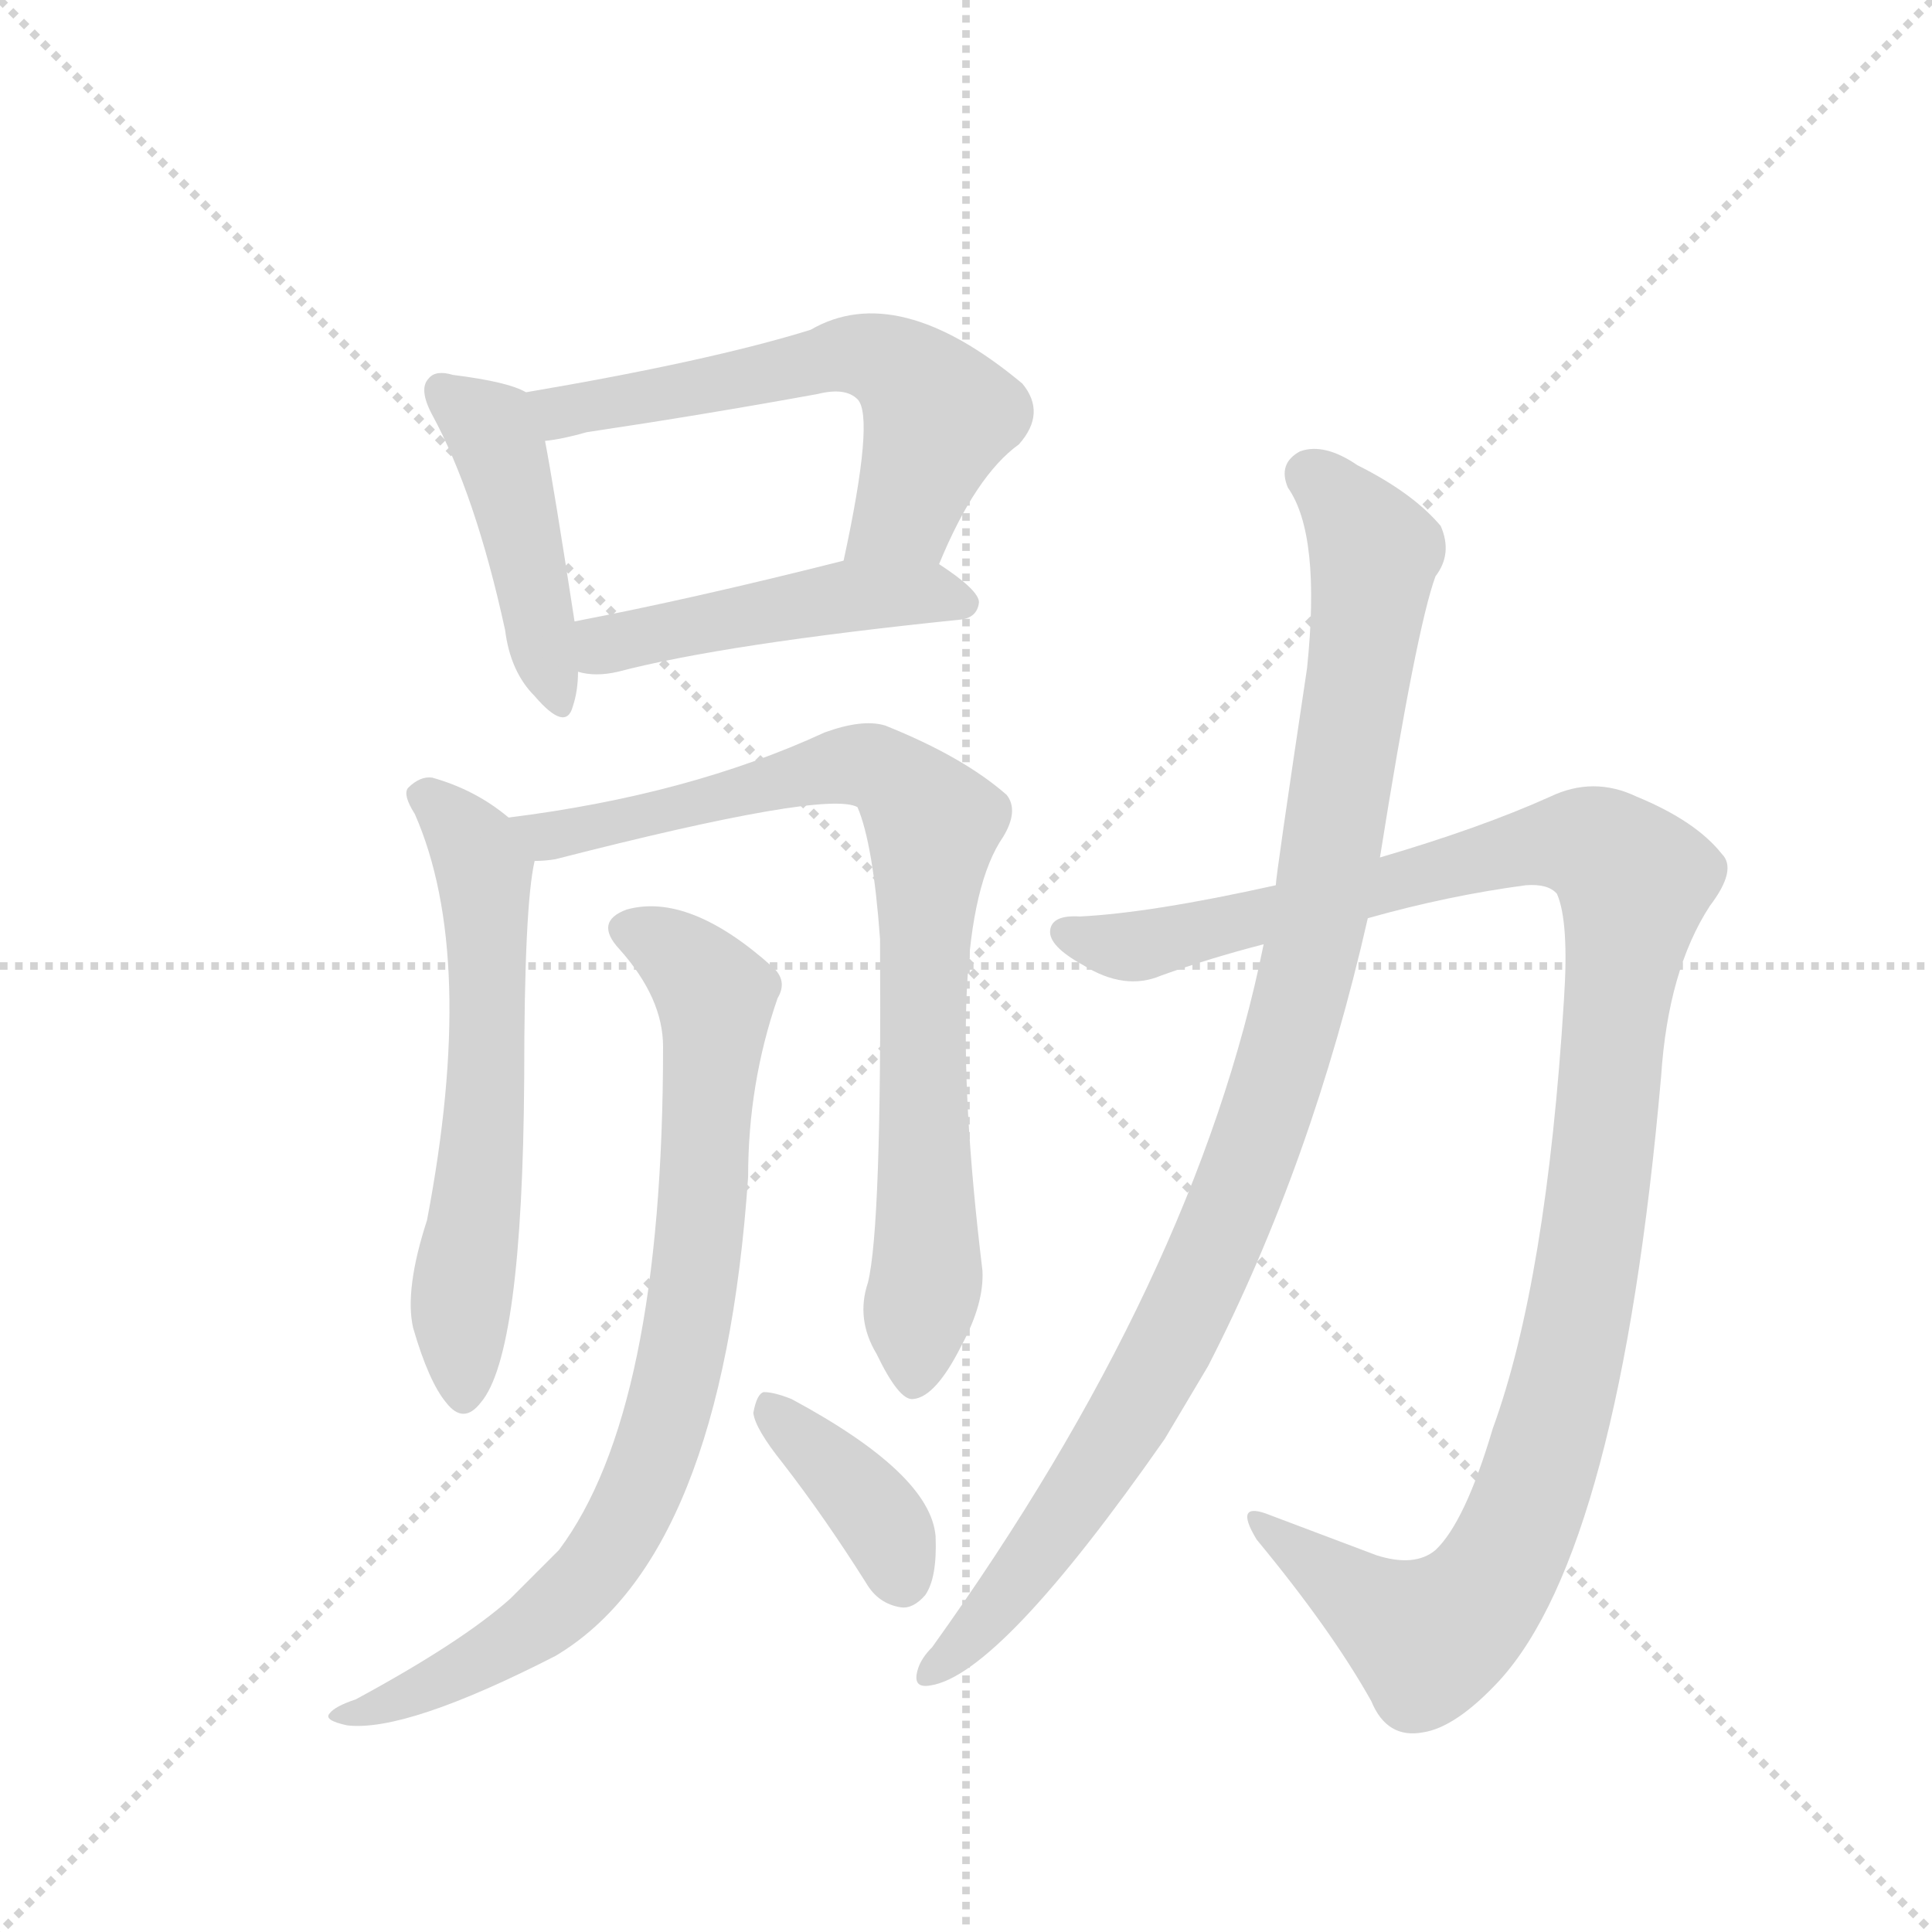 <svg version="1.1" viewBox="0 0 1024 1024" xmlns="http://www.w3.org/2000/svg">
  <g stroke="lightgray" stroke-dasharray="1,1" stroke-width="1" transform="scale(4, 4)">
    <line x1="0" y1="0" x2="256" y2="256"></line>
    <line x1="256" y1="0" x2="0" y2="256"></line>
    <line x1="128" y1="0" x2="128" y2="256"></line>
    <line x1="0" y1="128" x2="256" y2="128"></line>
  </g>
  <g transform="scale(0.92, -0.92) translate(60, -900)">
    <style type="text/css">
      
        @keyframes keyframes0 {
          from {
            stroke: blue;
            stroke-dashoffset: 450;
            stroke-width: 128;
          }
          59% {
            animation-timing-function: step-end;
            stroke: blue;
            stroke-dashoffset: 0;
            stroke-width: 128;
          }
          to {
            stroke: black;
            stroke-width: 1024;
          }
        }
        #make-me-a-hanzi-animation-0 {
          animation: keyframes0 0.616s both;
          animation-delay: 0s;
          animation-timing-function: linear;
        }
      
        @keyframes keyframes1 {
          from {
            stroke: blue;
            stroke-dashoffset: 595;
            stroke-width: 128;
          }
          66% {
            animation-timing-function: step-end;
            stroke: blue;
            stroke-dashoffset: 0;
            stroke-width: 128;
          }
          to {
            stroke: black;
            stroke-width: 1024;
          }
        }
        #make-me-a-hanzi-animation-1 {
          animation: keyframes1 0.734s both;
          animation-delay: 0.616s;
          animation-timing-function: linear;
        }
      
        @keyframes keyframes2 {
          from {
            stroke: blue;
            stroke-dashoffset: 477;
            stroke-width: 128;
          }
          61% {
            animation-timing-function: step-end;
            stroke: blue;
            stroke-dashoffset: 0;
            stroke-width: 128;
          }
          to {
            stroke: black;
            stroke-width: 1024;
          }
        }
        #make-me-a-hanzi-animation-2 {
          animation: keyframes2 0.638s both;
          animation-delay: 1.35s;
          animation-timing-function: linear;
        }
      
        @keyframes keyframes3 {
          from {
            stroke: blue;
            stroke-dashoffset: 614;
            stroke-width: 128;
          }
          67% {
            animation-timing-function: step-end;
            stroke: blue;
            stroke-dashoffset: 0;
            stroke-width: 128;
          }
          to {
            stroke: black;
            stroke-width: 1024;
          }
        }
        #make-me-a-hanzi-animation-3 {
          animation: keyframes3 0.75s both;
          animation-delay: 1.989s;
          animation-timing-function: linear;
        }
      
        @keyframes keyframes4 {
          from {
            stroke: blue;
            stroke-dashoffset: 836;
            stroke-width: 128;
          }
          73% {
            animation-timing-function: step-end;
            stroke: blue;
            stroke-dashoffset: 0;
            stroke-width: 128;
          }
          to {
            stroke: black;
            stroke-width: 1024;
          }
        }
        #make-me-a-hanzi-animation-4 {
          animation: keyframes4 0.93s both;
          animation-delay: 2.738s;
          animation-timing-function: linear;
        }
      
        @keyframes keyframes5 {
          from {
            stroke: blue;
            stroke-dashoffset: 834;
            stroke-width: 128;
          }
          73% {
            animation-timing-function: step-end;
            stroke: blue;
            stroke-dashoffset: 0;
            stroke-width: 128;
          }
          to {
            stroke: black;
            stroke-width: 1024;
          }
        }
        #make-me-a-hanzi-animation-5 {
          animation: keyframes5 0.929s both;
          animation-delay: 3.669s;
          animation-timing-function: linear;
        }
      
        @keyframes keyframes6 {
          from {
            stroke: blue;
            stroke-dashoffset: 383;
            stroke-width: 128;
          }
          55% {
            animation-timing-function: step-end;
            stroke: blue;
            stroke-dashoffset: 0;
            stroke-width: 128;
          }
          to {
            stroke: black;
            stroke-width: 1024;
          }
        }
        #make-me-a-hanzi-animation-6 {
          animation: keyframes6 0.562s both;
          animation-delay: 4.597s;
          animation-timing-function: linear;
        }
      
        @keyframes keyframes7 {
          from {
            stroke: blue;
            stroke-dashoffset: 1181;
            stroke-width: 128;
          }
          79% {
            animation-timing-function: step-end;
            stroke: blue;
            stroke-dashoffset: 0;
            stroke-width: 128;
          }
          to {
            stroke: black;
            stroke-width: 1024;
          }
        }
        #make-me-a-hanzi-animation-7 {
          animation: keyframes7 1.211s both;
          animation-delay: 5.159s;
          animation-timing-function: linear;
        }
      
        @keyframes keyframes8 {
          from {
            stroke: blue;
            stroke-dashoffset: 1022;
            stroke-width: 128;
          }
          77% {
            animation-timing-function: step-end;
            stroke: blue;
            stroke-dashoffset: 0;
            stroke-width: 128;
          }
          to {
            stroke: black;
            stroke-width: 1024;
          }
        }
        #make-me-a-hanzi-animation-8 {
          animation: keyframes8 1.082s both;
          animation-delay: 6.37s;
          animation-timing-function: linear;
        }
      
    </style>
    
      <path d="M 243 674 Q 233 680 201 684 Q 191 687 187 682 Q 181 676 189 661 Q 214 615 231 537 Q 234 513 248 499 Q 266 478 270 493 Q 273 502 273 513 L 271 542 Q 259 620 254 646 C 249 671 249 671 243 674 Z" fill="lightgray"></path>
    
      <path d="M 481 575 Q 502 626 527 644 Q 543 662 529 679 Q 457 739 407 710 Q 349 692 243 674 C 213 669 224 641 254 646 Q 264 647 278 651 Q 345 661 411 673 Q 427 677 434 670 Q 444 660 426 577 C 420 548 469 547 481 575 Z" fill="lightgray"></path>
    
      <path d="M 273 513 Q 283 510 296 513 Q 357 529 493 543 Q 503 544 504 553 Q 504 560 481 575 C 464 587 455 584 426 577 Q 339 555 271 542 C 242 536 243 518 273 513 Z" fill="lightgray"></path>
    
      <path d="M 233 429 Q 214 445 189 452 Q 182 453 175 446 Q 172 442 179 431 Q 215 349 186 197 Q 173 157 178 135 Q 187 104 197 92 Q 207 79 217 92 Q 241 120 242 279 Q 242 378 248 404 C 250 416 250 416 233 429 Z" fill="lightgray"></path>
    
      <path d="M 440 161 Q 433 140 445 120 Q 458 93 466 94 Q 479 95 494 125 Q 507 149 506 168 Q 482 366 518 418 Q 527 433 520 442 Q 495 464 450 482 Q 437 486 415 478 Q 337 442 233 429 C 203 425 218 400 248 404 Q 254 404 260 405 Q 416 445 434 435 Q 443 414 447 359 Q 448 193 440 161 Z" fill="lightgray"></path>
    
      <path d="M 322 297 Q 322 87 262 7 L 234 -21 Q 206 -46 145 -79 Q 133 -83 130 -87 Q 126 -91 140 -94 Q 174 -98 260 -54 Q 356 3 371 222 Q 371 276 388 325 Q 394 335 385 343 Q 337 386 301 376 Q 282 369 297 353 Q 322 325 322 297 Z" fill="lightgray"></path>
    
      <path d="M 391 57 Q 415 26 439 -12 Q 446 -24 459 -26 Q 466 -27 473 -19 Q 480 -9 479 15 Q 476 51 396 94 Q 386 98 380 98 Q 376 97 374 86 Q 375 77 391 57 Z" fill="lightgray"></path>
    
      <path d="M 728 371 Q 774 384 819 390 Q 832 391 837 385 Q 844 369 841 324 Q 831 162 800 77 Q 784 23 767 7 Q 755 -3 733 4 L 672 27 Q 650 36 664 13 Q 707 -39 730 -80 Q 739 -102 760 -98 Q 779 -95 804 -68 Q 873 8 897 280 Q 901 341 925 378 Q 941 399 932 408 Q 917 427 883 441 Q 858 453 833 441 Q 793 423 735 406 L 675 390 Q 603 374 562 372 Q 546 373 545 364 Q 544 355 564 344 Q 588 329 609 338 Q 637 348 668 356 L 728 371 Z" fill="lightgray"></path>
    
      <path d="M 668 356 Q 629 163 477 -49 Q 471 -55 469 -61 Q 465 -73 476 -71 Q 516 -65 611 71 L 636 113 Q 696 230 728 371 L 735 406 Q 756 538 767 568 Q 777 581 770 597 Q 754 616 722 632 Q 703 645 689 640 Q 676 633 682 619 Q 701 592 693 515 Q 675 395 675 390 L 668 356 Z" fill="lightgray"></path>
    
    
      <clipPath id="make-me-a-hanzi-clip-0">
        <path d="M 243 674 Q 233 680 201 684 Q 191 687 187 682 Q 181 676 189 661 Q 214 615 231 537 Q 234 513 248 499 Q 266 478 270 493 Q 273 502 273 513 L 271 542 Q 259 620 254 646 C 249 671 249 671 243 674 Z"></path>
      </clipPath>
      <path clip-path="url(#make-me-a-hanzi-clip-0)" d="M 195 675 L 227 643 L 260 498" fill="none" id="make-me-a-hanzi-animation-0" stroke-dasharray="322 644" stroke-linecap="round"></path>
    
      <clipPath id="make-me-a-hanzi-clip-1">
        <path d="M 481 575 Q 502 626 527 644 Q 543 662 529 679 Q 457 739 407 710 Q 349 692 243 674 C 213 669 224 641 254 646 Q 264 647 278 651 Q 345 661 411 673 Q 427 677 434 670 Q 444 660 426 577 C 420 548 469 547 481 575 Z"></path>
      </clipPath>
      <path clip-path="url(#make-me-a-hanzi-clip-1)" d="M 253 670 L 263 662 L 422 695 L 451 692 L 481 661 L 461 605 L 433 589" fill="none" id="make-me-a-hanzi-animation-1" stroke-dasharray="467 934" stroke-linecap="round"></path>
    
      <clipPath id="make-me-a-hanzi-clip-2">
        <path d="M 273 513 Q 283 510 296 513 Q 357 529 493 543 Q 503 544 504 553 Q 504 560 481 575 C 464 587 455 584 426 577 Q 339 555 271 542 C 242 536 243 518 273 513 Z"></path>
      </clipPath>
      <path clip-path="url(#make-me-a-hanzi-clip-2)" d="M 279 535 L 289 528 L 432 557 L 474 559 L 494 553" fill="none" id="make-me-a-hanzi-animation-2" stroke-dasharray="349 698" stroke-linecap="round"></path>
    
      <clipPath id="make-me-a-hanzi-clip-3">
        <path d="M 233 429 Q 214 445 189 452 Q 182 453 175 446 Q 172 442 179 431 Q 215 349 186 197 Q 173 157 178 135 Q 187 104 197 92 Q 207 79 217 92 Q 241 120 242 279 Q 242 378 248 404 C 250 416 250 416 233 429 Z"></path>
      </clipPath>
      <path clip-path="url(#make-me-a-hanzi-clip-3)" d="M 186 441 L 207 421 L 219 399 L 222 291 L 205 144 L 207 96" fill="none" id="make-me-a-hanzi-animation-3" stroke-dasharray="486 972" stroke-linecap="round"></path>
    
      <clipPath id="make-me-a-hanzi-clip-4">
        <path d="M 440 161 Q 433 140 445 120 Q 458 93 466 94 Q 479 95 494 125 Q 507 149 506 168 Q 482 366 518 418 Q 527 433 520 442 Q 495 464 450 482 Q 437 486 415 478 Q 337 442 233 429 C 203 425 218 400 248 404 Q 254 404 260 405 Q 416 445 434 435 Q 443 414 447 359 Q 448 193 440 161 Z"></path>
      </clipPath>
      <path clip-path="url(#make-me-a-hanzi-clip-4)" d="M 242 426 L 254 418 L 270 418 L 277 424 L 317 429 L 430 459 L 448 457 L 476 427 L 471 347 L 475 175 L 467 104" fill="none" id="make-me-a-hanzi-animation-4" stroke-dasharray="708 1416" stroke-linecap="round"></path>
    
      <clipPath id="make-me-a-hanzi-clip-5">
        <path d="M 322 297 Q 322 87 262 7 L 234 -21 Q 206 -46 145 -79 Q 133 -83 130 -87 Q 126 -91 140 -94 Q 174 -98 260 -54 Q 356 3 371 222 Q 371 276 388 325 Q 394 335 385 343 Q 337 386 301 376 Q 282 369 297 353 Q 322 325 322 297 Z"></path>
      </clipPath>
      <path clip-path="url(#make-me-a-hanzi-clip-5)" d="M 302 364 L 327 353 L 352 326 L 342 170 L 314 52 L 283 -4 L 242 -43 L 164 -82 L 136 -89" fill="none" id="make-me-a-hanzi-animation-5" stroke-dasharray="706 1412" stroke-linecap="round"></path>
    
      <clipPath id="make-me-a-hanzi-clip-6">
        <path d="M 391 57 Q 415 26 439 -12 Q 446 -24 459 -26 Q 466 -27 473 -19 Q 480 -9 479 15 Q 476 51 396 94 Q 386 98 380 98 Q 376 97 374 86 Q 375 77 391 57 Z"></path>
      </clipPath>
      <path clip-path="url(#make-me-a-hanzi-clip-6)" d="M 382 89 L 443 30 L 459 -9" fill="none" id="make-me-a-hanzi-animation-6" stroke-dasharray="255 510" stroke-linecap="round"></path>
    
      <clipPath id="make-me-a-hanzi-clip-7">
        <path d="M 728 371 Q 774 384 819 390 Q 832 391 837 385 Q 844 369 841 324 Q 831 162 800 77 Q 784 23 767 7 Q 755 -3 733 4 L 672 27 Q 650 36 664 13 Q 707 -39 730 -80 Q 739 -102 760 -98 Q 779 -95 804 -68 Q 873 8 897 280 Q 901 341 925 378 Q 941 399 932 408 Q 917 427 883 441 Q 858 453 833 441 Q 793 423 735 406 L 675 390 Q 603 374 562 372 Q 546 373 545 364 Q 544 355 564 344 Q 588 329 609 338 Q 637 348 668 356 L 728 371 Z"></path>
      </clipPath>
      <path clip-path="url(#make-me-a-hanzi-clip-7)" d="M 554 362 L 597 355 L 837 415 L 860 412 L 881 392 L 851 147 L 831 65 L 803 -5 L 786 -28 L 763 -44 L 665 22" fill="none" id="make-me-a-hanzi-animation-7" stroke-dasharray="1053 2106" stroke-linecap="round"></path>
    
      <clipPath id="make-me-a-hanzi-clip-8">
        <path d="M 668 356 Q 629 163 477 -49 Q 471 -55 469 -61 Q 465 -73 476 -71 Q 516 -65 611 71 L 636 113 Q 696 230 728 371 L 735 406 Q 756 538 767 568 Q 777 581 770 597 Q 754 616 722 632 Q 703 645 689 640 Q 676 633 682 619 Q 701 592 693 515 Q 675 395 675 390 L 668 356 Z"></path>
      </clipPath>
      <path clip-path="url(#make-me-a-hanzi-clip-8)" d="M 695 626 L 732 582 L 710 422 L 677 280 L 623 144 L 586 74 L 538 4 L 477 -63" fill="none" id="make-me-a-hanzi-animation-8" stroke-dasharray="894 1788" stroke-linecap="round"></path>
    
  </g>
</svg>
